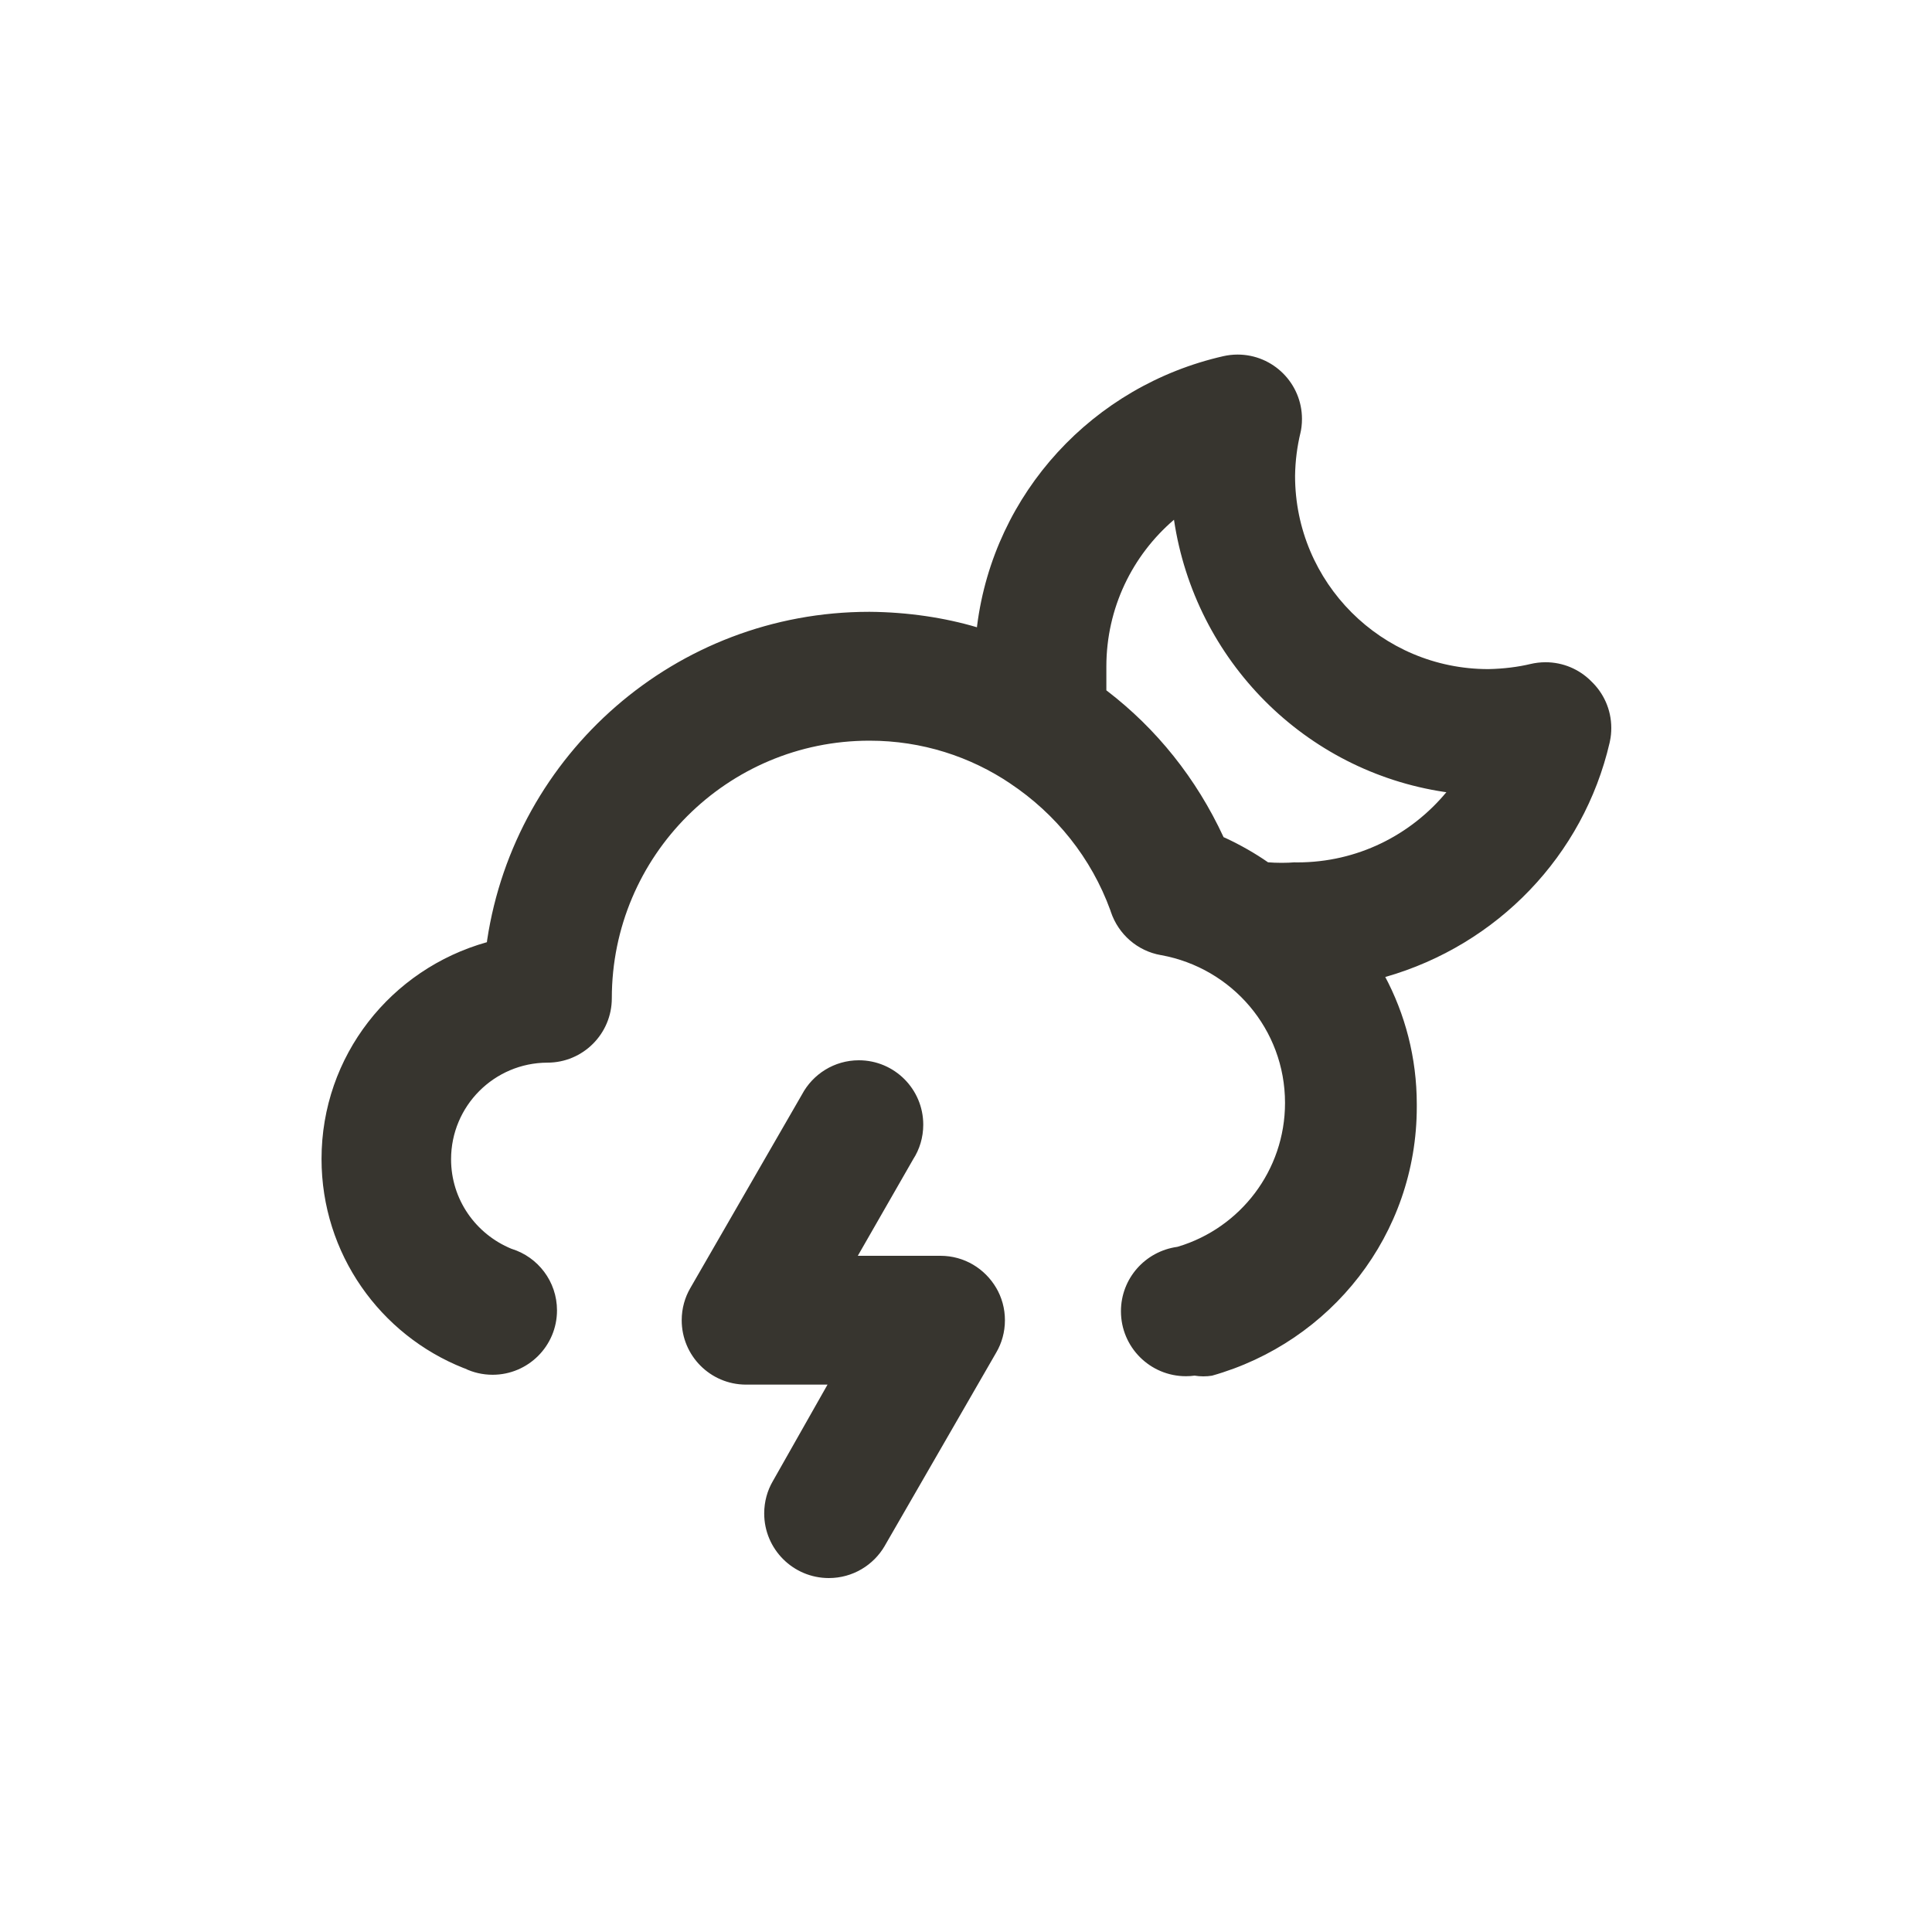 <!-- Generated by IcoMoon.io -->
<svg version="1.1" xmlns="http://www.w3.org/2000/svg" width="40" height="40" viewBox="0 0 40 40">
<title>thunderstorm-moon</title>
<path fill="#37352f" d="M19.44 26h-1.68l1.147-2c0.131-0.203 0.208-0.45 0.208-0.715 0-0.736-0.597-1.333-1.333-1.333-0.51 0-0.954 0.287-1.178 0.708l-0.004 0.007-2.307 4c-0.112 0.191-0.179 0.421-0.179 0.667 0 0.734 0.592 1.329 1.325 1.333h1.694l-1.133 2c-0.112 0.191-0.178 0.421-0.178 0.667 0 0.739 0.599 1.338 1.338 1.338 0.494 0 0.925-0.267 1.157-0.665l0.003-0.006 2.307-4c0.112-0.191 0.179-0.421 0.179-0.667s-0.066-0.475-0.182-0.673l0.003 0.006c-0.235-0.402-0.664-0.667-1.155-0.667-0.011 0-0.022 0-0.033 0l0.002-0zM32.933 14.093c-0.24-0.236-0.57-0.382-0.934-0.382-0.108 0-0.214 0.013-0.315 0.037l0.009-0.002c-0.262 0.063-0.565 0.101-0.876 0.107l-0.004 0c-2.209 0-4-1.791-4-4v0c0.004-0.309 0.043-0.608 0.112-0.894l-0.006 0.027c0.024-0.094 0.037-0.201 0.037-0.312 0-0.736-0.597-1.333-1.333-1.333-0.103 0-0.203 0.012-0.299 0.034l0.009-0.002c-2.705 0.613-4.753 2.832-5.103 5.581l-0.003 0.033c-0.666-0.198-1.431-0.314-2.223-0.32l-0.003-0c-0.001 0-0.003 0-0.005 0-4.009 0-7.329 2.949-7.91 6.796l-0.005 0.044c-1.99 0.558-3.424 2.355-3.424 4.488 0 1.965 1.218 3.645 2.939 4.328l0.031 0.011c0.167 0.081 0.364 0.129 0.572 0.129 0.736 0 1.333-0.597 1.333-1.333 0-0.598-0.394-1.104-0.936-1.273l-0.009-0.003c-0.738-0.305-1.248-1.020-1.248-1.853 0-1.103 0.893-1.997 1.995-2h0c0.736 0 1.333-0.597 1.333-1.333v0c0-2.946 2.388-5.333 5.333-5.333v0c0.001 0 0.003 0 0.004 0 1.082 0 2.087 0.329 2.921 0.892l-0.019-0.012c0.959 0.637 1.689 1.552 2.082 2.63l0.012 0.037c0.157 0.463 0.55 0.807 1.032 0.892l0.008 0.001c1.467 0.267 2.565 1.535 2.565 3.059 0 1.404-0.931 2.59-2.21 2.975l-0.022 0.006c-0.662 0.092-1.165 0.654-1.165 1.333 0 0.743 0.602 1.345 1.345 1.345 0.063 0 0.126-0.004 0.187-0.013l-0.007 0.001c0.054 0.009 0.116 0.015 0.18 0.015s0.126-0.005 0.187-0.015l-0.007 0.001c2.464-0.695 4.24-2.923 4.24-5.566 0-0.007 0-0.015-0-0.022v0.001c0-0.009 0-0.020 0-0.032 0-0.964-0.242-1.872-0.668-2.665l0.015 0.030c2.329-0.666 4.104-2.52 4.645-4.849l0.009-0.044c0.017-0.079 0.026-0.17 0.026-0.263 0-0.386-0.164-0.733-0.425-0.976l-0.001-0.001zM26.813 17.853c-0.084 0.007-0.181 0.011-0.28 0.011s-0.196-0.004-0.293-0.012l0.013 0.001c-0.264-0.184-0.566-0.357-0.882-0.504l-0.038-0.016c-0.567-1.224-1.391-2.245-2.408-3.026l-0.019-0.014c0-0.16 0-0.333 0-0.493 0-0 0-0 0-0 0-1.214 0.541-2.302 1.395-3.035l0.005-0.004c0.436 2.923 2.717 5.204 5.603 5.636l0.037 0.004c-0.739 0.891-1.846 1.454-3.085 1.454-0.017 0-0.034-0-0.051-0l0.003 0z"></path>
</svg>
